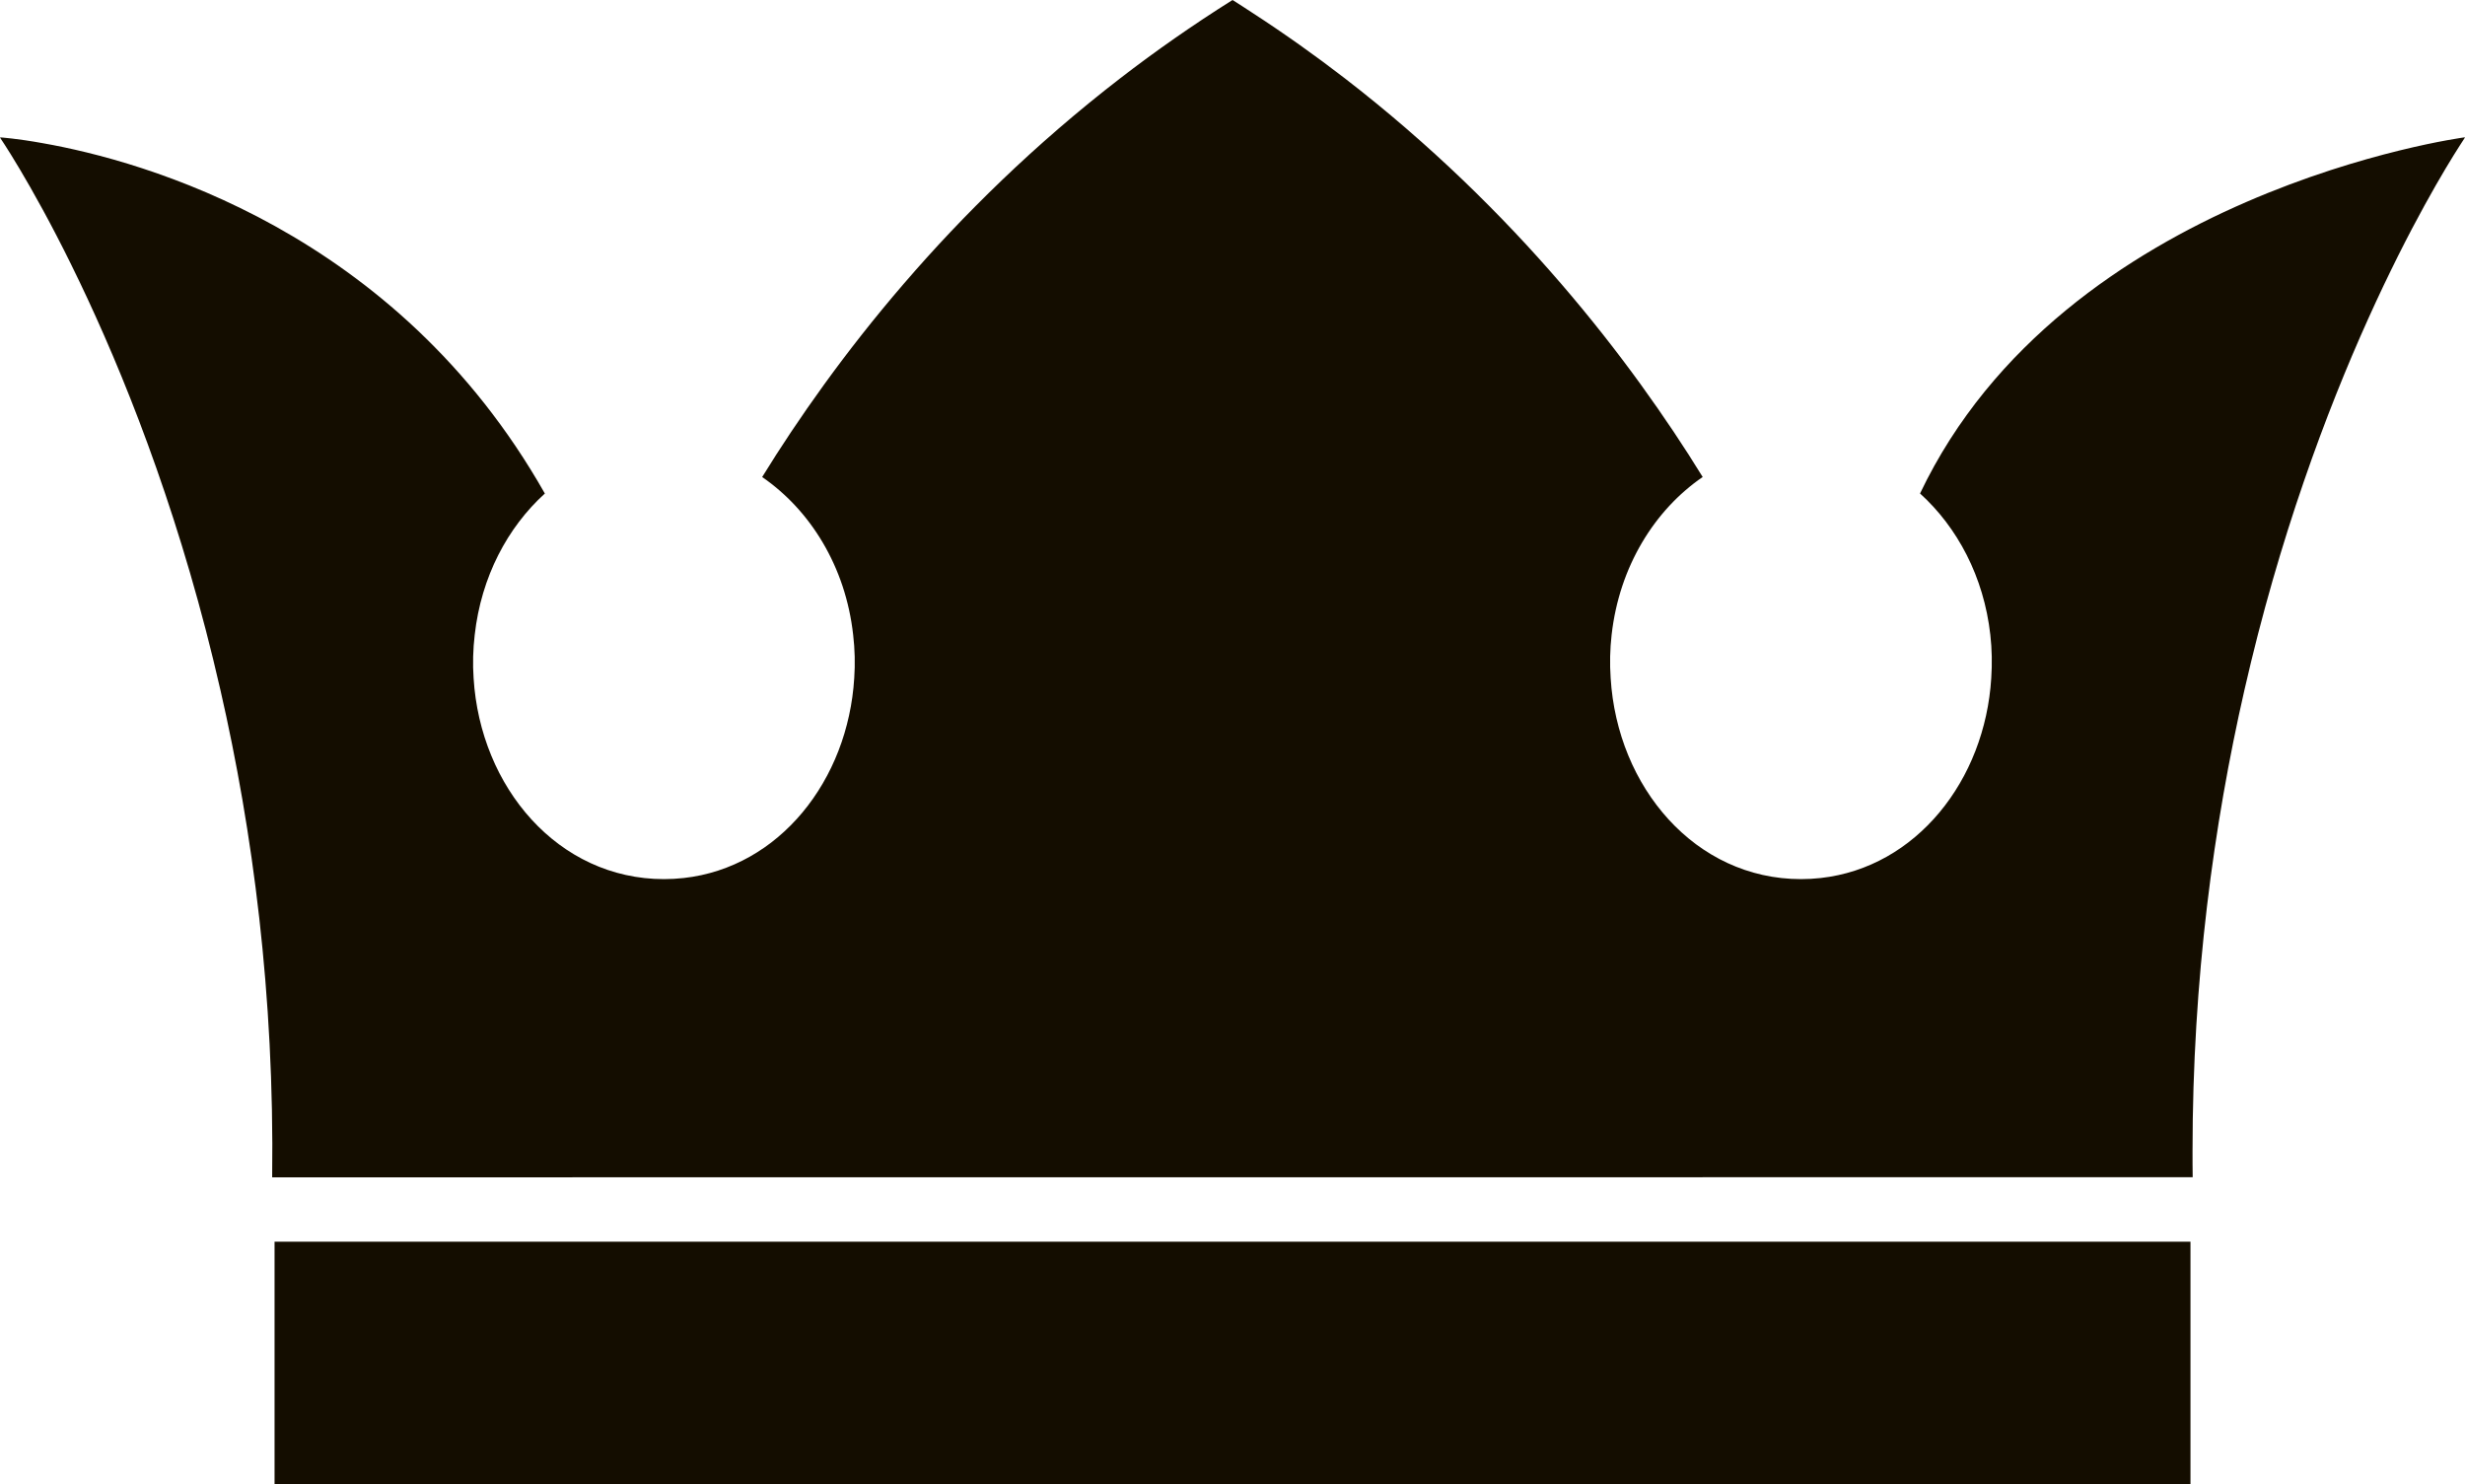 <svg version="1.1" id="图层_1" x="0px" y="0px" width="66.008px" height="39.74px" viewBox="0 0 66.008 39.74" enable-background="new 0 0 66.008 39.74" xml:space="preserve" xmlns="http://www.w3.org/2000/svg" xmlns:xlink="http://www.w3.org/1999/xlink" xmlns:xml="http://www.w3.org/XML/1998/namespace">
  <path fill="#140D00" d="M66.008,3.679c0,0-0.01,0.013-0.026,0.042c-0.026,0.036-0.065,0.097-0.117,0.181
	c-0.716,1.116-3.896,6.387-5.765,14.58c-0.819,3.59-1.388,7.734-1.388,12.337c0,0.235,0,0.468,0.004,0.703L7.288,31.525
	c0.062-4.887-0.521-9.276-1.385-13.047C3.896,9.68,0.378,4.248,0.025,3.721C0.01,3.693,0,3.68,0,3.68h0.021
	c0,0,0.42,0.026,1.129,0.155c2.669,0.471,9.451,2.337,13.44,9.38c-0.995,0.903-1.704,2.228-1.878,3.783
	c-0.046,0.39-0.056,0.781-0.03,1.159c0.178,2.92,2.26,5.383,5.097,5.383c0.178,0,0.353-0.01,0.523-0.029h0.003
	c2.565-0.283,4.402-2.617,4.57-5.354c0.026-0.378,0.017-0.769-0.029-1.159c-0.203-1.83-1.153-3.343-2.437-4.225
	c1.92-3.108,4.999-7.136,9.589-10.677C30.936,1.372,31.936,0.672,33.005,0c0.177,0.113,0.351,0.223,0.525,0.339
	c0.872,0.565,1.695,1.152,2.479,1.756c4.586,3.541,7.669,7.569,9.586,10.677c-1.285,0.88-2.233,2.395-2.439,4.225
	c-0.045,0.39-0.052,0.777-0.026,1.159c0.178,2.92,2.263,5.384,5.097,5.384c0.178,0,0.353-0.01,0.523-0.029c0.002,0,0.002,0,0.002,0
	c2.563-0.284,4.402-2.618,4.57-5.352c0.025-0.381,0.02-0.768-0.025-1.162c-0.174-1.556-0.885-2.879-1.882-3.783
	c3.863-8.098,14.572-9.535,14.572-9.535H66.008z M7.352,39.74h51.305v-6.491H7.352V39.74z" class="color c1"/>
</svg>